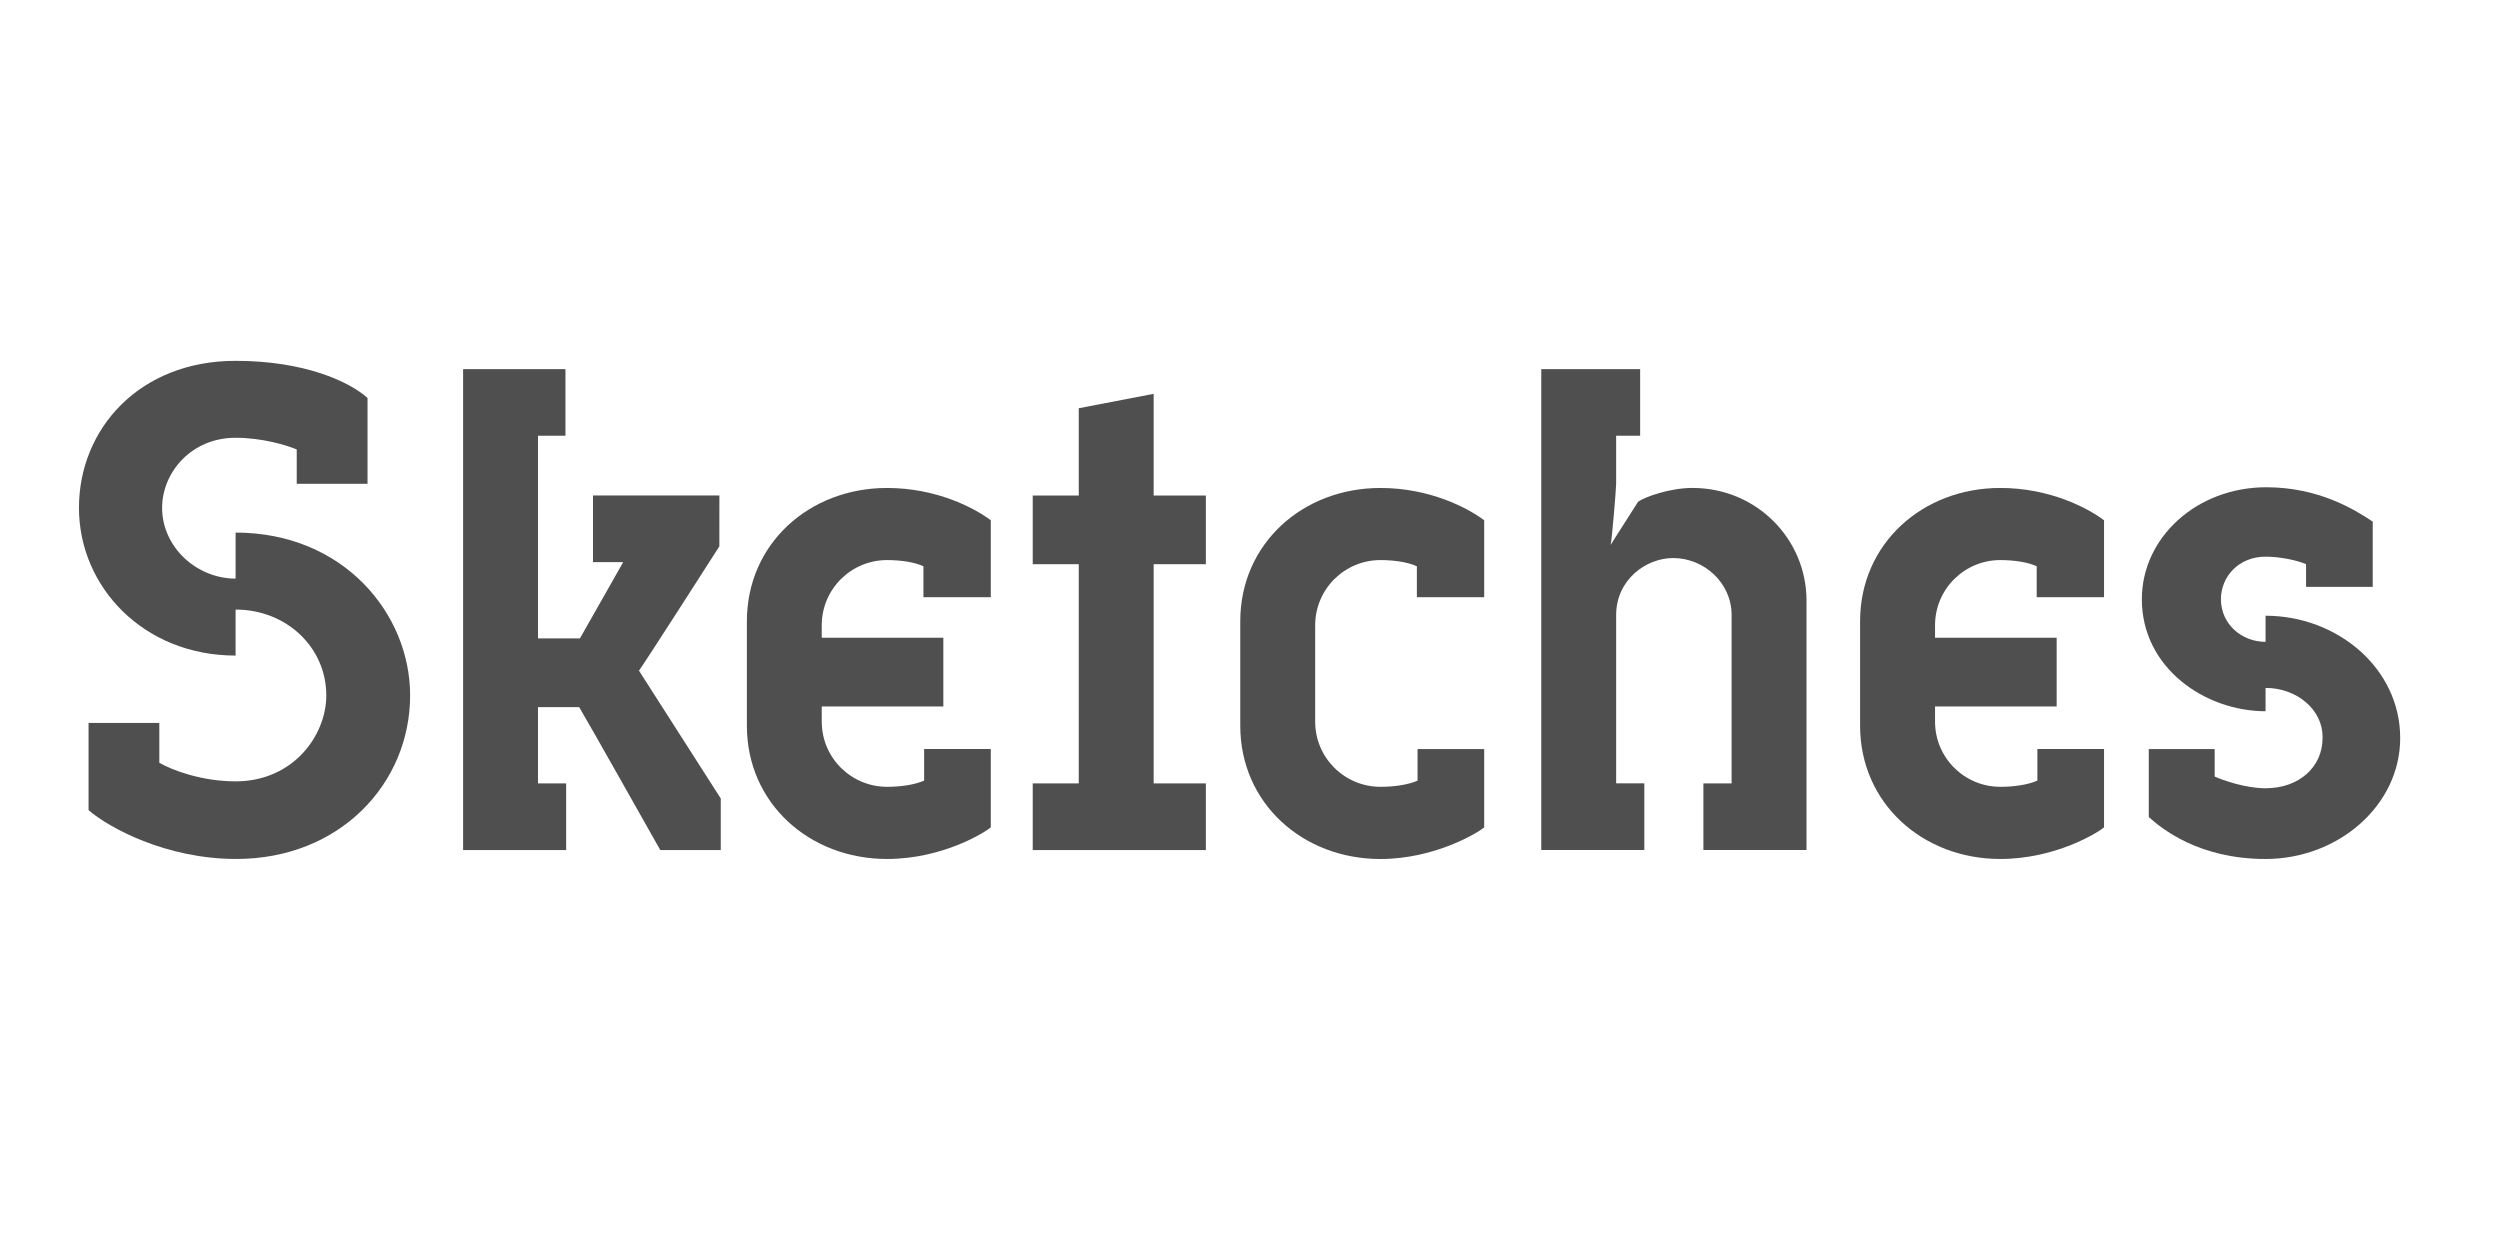 <?xml version="1.0" encoding="utf-8"?>
<!-- Generator: Adobe Illustrator 15.0.1, SVG Export Plug-In . SVG Version: 6.00 Build 0)  -->
<!DOCTYPE svg PUBLIC "-//W3C//DTD SVG 1.1//EN" "http://www.w3.org/Graphics/SVG/1.1/DTD/svg11.dtd">
<svg version="1.1" id="Layer_1" xmlns="http://www.w3.org/2000/svg" xmlns:xlink="http://www.w3.org/1999/xlink" x="0px" y="0px"
	 width="300px" height="148.839px" viewBox="0 0 300 148.839" enable-background="new 0 0 300 148.839" xml:space="preserve">
<g opacity="0.69">
	<path d="M28.271,93.762c6.93,0,10.885-5.528,10.885-10.312c0-5.766-4.783-10.302-10.885-10.302v5.521
		c-11.042,0-18.796-8.242-18.796-17.725c0-9.479,7.253-17.644,18.796-17.644c8.247,0,13.606,2.472,15.833,4.452v10.303h-8.497v-4.12
		c-1.152-0.494-4.121-1.403-7.335-1.403c-5.358,0-8.819,4.207-8.819,8.407c0,4.698,4.125,8.493,8.819,8.493V63.91
		c12.942,0,20.943,9.729,20.943,19.539c0,10.553-8.414,19.627-20.86,19.627c-8.493,0-15.337-3.793-17.727-5.855V86.753h8.491v4.781
		C20.687,92.44,24.234,93.762,28.271,93.762z"/>
	<path d="M86.323,65.561c-1.32,2.06-8.496,13.274-9.646,14.921l9.814,15.336v6.188h-7.259c-0.987-1.73-8.077-14.348-9.727-17.146
		h-4.948v9.148h3.382v7.998H55.573V44.292h12.282v7.993h-3.295v24.323h5.03l5.194-9.153h-3.626v-7.997h15.168L86.323,65.561
		L86.323,65.561z"/>
	<path d="M110.811,71.666v-3.713c-1.068-0.496-2.719-0.744-4.37-0.744c-4.285,0-7.833,3.462-7.833,7.835v1.484H113.2v8.246H98.609
		v1.813c0,4.371,3.547,7.83,7.833,7.83c1.65,0,3.3-0.24,4.455-0.742v-3.793h7.998v9.402c-0.662,0.58-5.772,3.793-12.454,3.793
		c-9.313,0-16.815-6.685-16.815-15.996V74.551c0-9.317,7.503-15.996,16.815-15.996c5.941,0,10.474,2.391,12.454,3.878v9.234
		L110.811,71.666L110.811,71.666z"/>
	<path d="M129.451,67.704h-5.523V59.46h5.523V48.988l8.988-1.729v12.202h6.266v8.243h-6.266v26.301h6.266v8h-20.778v-8h5.523
		L129.451,67.704L129.451,67.704z"/>
	<path d="M170.025,71.666v-3.713c-1.072-0.496-2.72-0.744-4.372-0.744c-4.284,0-7.832,3.462-7.832,7.835v11.545
		c0,4.373,3.55,7.828,7.832,7.828c1.65,0,3.3-0.24,4.452-0.736v-3.794h7.998v9.397c-0.662,0.58-5.855,3.797-12.456,3.797
		c-9.312,0-16.815-6.683-16.815-15.998V74.552c0-9.317,7.501-15.996,16.815-15.996c5.939,0,10.474,2.391,12.456,3.878v9.234h-8.078
		V71.666z"/>
	<path d="M204.407,94.007h3.386V73.806c0-3.873-3.303-6.84-7.015-6.84c-3.297,0-6.841,2.638-6.841,6.84v20.197h3.382v8h-12.366
		V44.292h11.864v7.993h-2.88v5.772c0,0.581-0.498,6.68-0.662,7.34c0.911-1.483,2.642-4.122,3.3-5.195
		c0.825-0.577,3.794-1.65,6.519-1.65c7.665,0,13.688,6.104,13.688,13.527v29.924h-12.373L204.407,94.007L204.407,94.007z"/>
	<path d="M244.403,71.666v-3.713c-1.067-0.496-2.719-0.744-4.364-0.744c-4.293,0-7.834,3.462-7.834,7.835v1.484h14.594v8.246
		h-14.594v1.813c0,4.371,3.543,7.83,7.834,7.83c1.645,0,3.297-0.24,4.447-0.742v-3.793h7.998v9.402
		c-0.664,0.58-5.77,3.793-12.451,3.793c-9.317,0-16.822-6.685-16.822-15.996V74.551c0-9.317,7.499-15.996,16.822-15.996
		c5.934,0,10.473,2.391,12.451,3.878v9.234L244.403,71.666L244.403,71.666z"/>
	<path d="M276.728,70.426v-2.723c-0.909-0.407-2.968-0.903-4.861-0.903c-3.216,0-5.356,2.392-5.356,5.108
		c0,2.969,2.471,5.112,5.356,5.112v-3.134c8.572,0,16.156,6.27,16.156,14.682c0,8.075-7.418,14.51-16.156,14.51
		c-7.998,0-12.451-3.631-14.014-5.033v-8.158h7.909v3.301c0.907,0.404,3.629,1.402,6.104,1.402c4.035,0,6.842-2.563,6.842-6.021
		v-0.166c0-3.214-3.049-5.853-6.842-5.853v2.797c-7.256,0-14.844-5.188-14.844-13.438c0-7.419,6.599-13.439,14.925-13.439
		c6.265,0,10.555,2.64,12.78,4.124v7.833L276.728,70.426L276.728,70.426z"/>
</g>
</svg>
